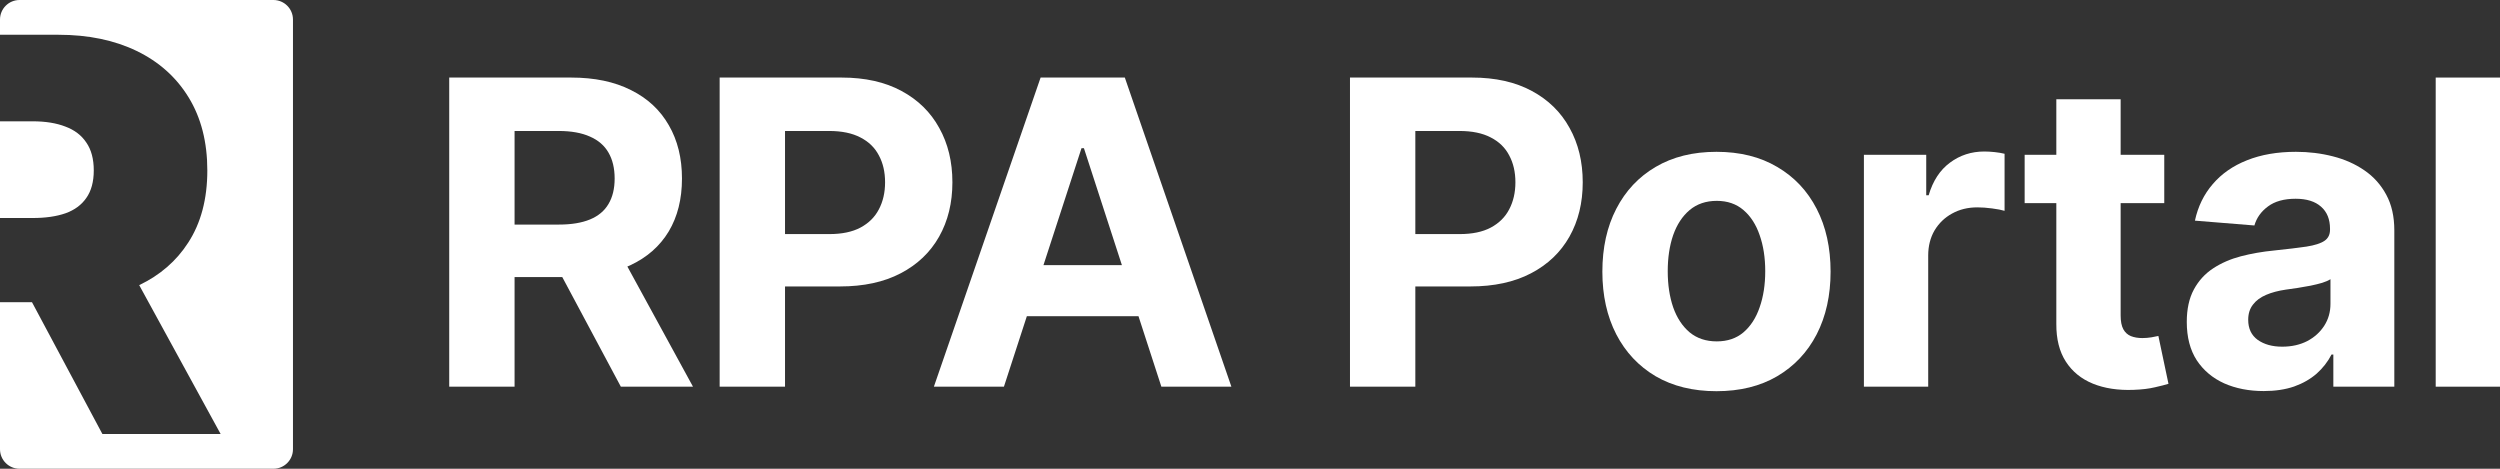 <svg width="128" height="24" viewBox="0 0 128 24" fill="none" xmlns="http://www.w3.org/2000/svg">
<rect x="0" y="0" width="128" height="24" fill="#333333" stroke="none"/>
<path fill-rule="evenodd" clip-rule="evenodd" d="M1 0C0.448 0 0 0.448 0 1V1.78H2.997C4.52 1.78 5.853 2.056 6.996 2.608C8.139 3.161 9.028 3.956 9.662 4.994C10.297 6.032 10.615 7.276 10.615 8.726C10.615 10.19 10.287 11.425 9.632 12.429C9.027 13.367 8.192 14.09 7.127 14.599L11.296 22.22H5.242L1.638 15.473H0V23C0 23.552 0.448 24 1 24H14C14.552 24 15 23.552 15 23V1C15 0.448 14.552 0 14 0H1ZM0 11.162H1.674C2.328 11.162 2.886 11.082 3.348 10.922C3.815 10.756 4.173 10.493 4.42 10.134C4.674 9.774 4.801 9.305 4.801 8.726C4.801 8.141 4.674 7.665 4.42 7.299C4.173 6.927 3.815 6.654 3.348 6.481C2.886 6.301 2.328 6.211 1.674 6.211H0V11.162Z" fill="white"/>
<path d="M128 3.971V19.798H124.708V3.971H128Z" fill="white"/>
<path d="M115.904 20.022C115.147 20.022 114.472 19.89 113.879 19.628C113.287 19.36 112.818 18.966 112.473 18.445C112.133 17.92 111.963 17.265 111.963 16.482C111.963 15.823 112.084 15.269 112.326 14.821C112.568 14.373 112.898 14.012 113.315 13.739C113.732 13.466 114.206 13.26 114.737 13.121C115.273 12.982 115.835 12.884 116.422 12.827C117.112 12.755 117.669 12.688 118.091 12.626C118.514 12.559 118.82 12.461 119.011 12.332C119.201 12.204 119.297 12.013 119.297 11.76V11.714C119.297 11.225 119.142 10.846 118.833 10.578C118.529 10.31 118.096 10.176 117.535 10.176C116.942 10.176 116.471 10.308 116.12 10.57C115.77 10.828 115.538 11.152 115.425 11.544L112.38 11.297C112.535 10.575 112.839 9.952 113.292 9.427C113.745 8.896 114.33 8.489 115.046 8.206C115.768 7.917 116.602 7.773 117.55 7.773C118.21 7.773 118.841 7.85 119.444 8.005C120.051 8.159 120.59 8.399 121.059 8.723C121.533 9.048 121.906 9.465 122.179 9.975C122.452 10.48 122.589 11.085 122.589 11.791V19.798H119.467V18.151H119.374C119.183 18.523 118.928 18.85 118.609 19.133C118.289 19.411 117.906 19.63 117.457 19.79C117.009 19.944 116.491 20.022 115.904 20.022ZM116.847 17.75C117.331 17.75 117.759 17.654 118.13 17.464C118.501 17.268 118.792 17.005 119.003 16.675C119.214 16.346 119.32 15.972 119.32 15.555V14.295C119.217 14.362 119.075 14.424 118.895 14.481C118.72 14.532 118.521 14.581 118.3 14.627C118.078 14.669 117.857 14.707 117.635 14.743C117.414 14.774 117.213 14.803 117.032 14.829C116.646 14.885 116.308 14.975 116.02 15.099C115.731 15.223 115.507 15.39 115.348 15.601C115.188 15.807 115.108 16.065 115.108 16.374C115.108 16.822 115.27 17.165 115.595 17.402C115.925 17.634 116.342 17.75 116.847 17.75Z" fill="white"/>
<path d="M110.81 7.927V10.4H103.662V7.927H110.81ZM105.284 5.083H108.577V16.15C108.577 16.454 108.623 16.691 108.716 16.861C108.808 17.026 108.937 17.142 109.102 17.209C109.272 17.276 109.468 17.309 109.689 17.309C109.844 17.309 109.999 17.296 110.153 17.271C110.308 17.24 110.426 17.216 110.509 17.201L111.026 19.651C110.862 19.702 110.63 19.762 110.331 19.829C110.032 19.901 109.669 19.945 109.241 19.96C108.448 19.991 107.752 19.885 107.155 19.643C106.562 19.401 106.101 19.025 105.771 18.515C105.442 18.005 105.279 17.361 105.284 16.583V5.083Z" fill="white"/>
<path d="M95.432 19.798V7.927H98.623V9.998H98.747C98.963 9.262 99.327 8.705 99.837 8.329C100.347 7.948 100.934 7.757 101.599 7.757C101.764 7.757 101.941 7.768 102.132 7.788C102.323 7.809 102.49 7.837 102.634 7.873V10.794C102.48 10.748 102.266 10.707 101.993 10.671C101.72 10.635 101.47 10.617 101.243 10.617C100.759 10.617 100.326 10.722 99.945 10.934C99.569 11.14 99.27 11.428 99.048 11.799C98.832 12.17 98.724 12.598 98.724 13.082V19.798H95.432Z" fill="white"/>
<path d="M87.884 20.029C86.683 20.029 85.645 19.774 84.769 19.264C83.899 18.749 83.227 18.033 82.752 17.116C82.278 16.194 82.041 15.125 82.041 13.909C82.041 12.683 82.278 11.611 82.752 10.694C83.227 9.772 83.899 9.056 84.769 8.546C85.645 8.03 86.683 7.773 87.884 7.773C89.084 7.773 90.12 8.03 90.991 8.546C91.866 9.056 92.541 9.772 93.015 10.694C93.489 11.611 93.726 12.683 93.726 13.909C93.726 15.125 93.489 16.194 93.015 17.116C92.541 18.033 91.866 18.749 90.991 19.264C90.12 19.774 89.084 20.029 87.884 20.029ZM87.899 17.479C88.445 17.479 88.901 17.325 89.267 17.015C89.633 16.701 89.909 16.274 90.094 15.733C90.285 15.192 90.38 14.576 90.38 13.886C90.38 13.195 90.285 12.58 90.094 12.039C89.909 11.498 89.633 11.07 89.267 10.756C88.901 10.441 88.445 10.284 87.899 10.284C87.348 10.284 86.884 10.441 86.508 10.756C86.137 11.07 85.857 11.498 85.666 12.039C85.481 12.58 85.388 13.195 85.388 13.886C85.388 14.576 85.481 15.192 85.666 15.733C85.857 16.274 86.137 16.701 86.508 17.015C86.884 17.325 87.348 17.479 87.899 17.479Z" fill="white"/>
<path d="M69.119 19.798V3.971H75.363C76.564 3.971 77.586 4.2 78.431 4.658C79.276 5.112 79.92 5.743 80.363 6.552C80.811 7.355 81.036 8.283 81.036 9.334C81.036 10.385 80.809 11.312 80.356 12.116C79.902 12.92 79.245 13.546 78.385 13.994C77.53 14.442 76.494 14.666 75.278 14.666H71.298V11.985H74.737C75.381 11.985 75.912 11.874 76.329 11.652C76.752 11.426 77.066 11.114 77.272 10.717C77.483 10.315 77.589 9.854 77.589 9.334C77.589 8.808 77.483 8.35 77.272 7.958C77.066 7.562 76.752 7.255 76.329 7.039C75.907 6.817 75.371 6.706 74.722 6.706H72.465V19.798H69.119Z" fill="white"/>
<path d="M51.401 19.798H47.815L53.279 3.971H57.591L63.047 19.798H59.462L55.497 7.587H55.373L51.401 19.798ZM51.177 13.576H59.647V16.189H51.177V13.576Z" fill="white"/>
<path d="M36.846 19.798V3.971H43.09C44.291 3.971 45.314 4.2 46.158 4.658C47.003 5.112 47.647 5.743 48.09 6.552C48.539 7.355 48.763 8.283 48.763 9.334C48.763 10.385 48.536 11.312 48.083 12.116C47.629 12.92 46.972 13.546 46.112 13.994C45.257 14.442 44.221 14.666 43.005 14.666H39.026V11.985H42.465C43.108 11.985 43.639 11.874 44.056 11.652C44.479 11.426 44.793 11.114 44.999 10.717C45.211 10.315 45.316 9.854 45.316 9.334C45.316 8.808 45.211 8.35 44.999 7.958C44.793 7.562 44.479 7.255 44.056 7.039C43.634 6.817 43.098 6.706 42.449 6.706H40.193V19.798H36.846Z" fill="white"/>
<path d="M23 19.798V3.971H29.244C30.439 3.971 31.46 4.184 32.305 4.612C33.155 5.034 33.801 5.635 34.244 6.413C34.693 7.185 34.917 8.095 34.917 9.141C34.917 10.192 34.69 11.096 34.237 11.853C33.783 12.605 33.126 13.182 32.266 13.584C31.411 13.986 30.375 14.187 29.159 14.187H24.978V11.498H28.618C29.257 11.498 29.788 11.41 30.21 11.235C30.633 11.06 30.947 10.797 31.153 10.447C31.364 10.096 31.47 9.661 31.47 9.141C31.47 8.615 31.364 8.172 31.153 7.811C30.947 7.451 30.63 7.178 30.203 6.992C29.78 6.802 29.247 6.706 28.603 6.706H26.346V19.798H23ZM31.547 12.595L35.481 19.798H31.787L27.938 12.595H31.547Z" fill="white"/>
</svg>
